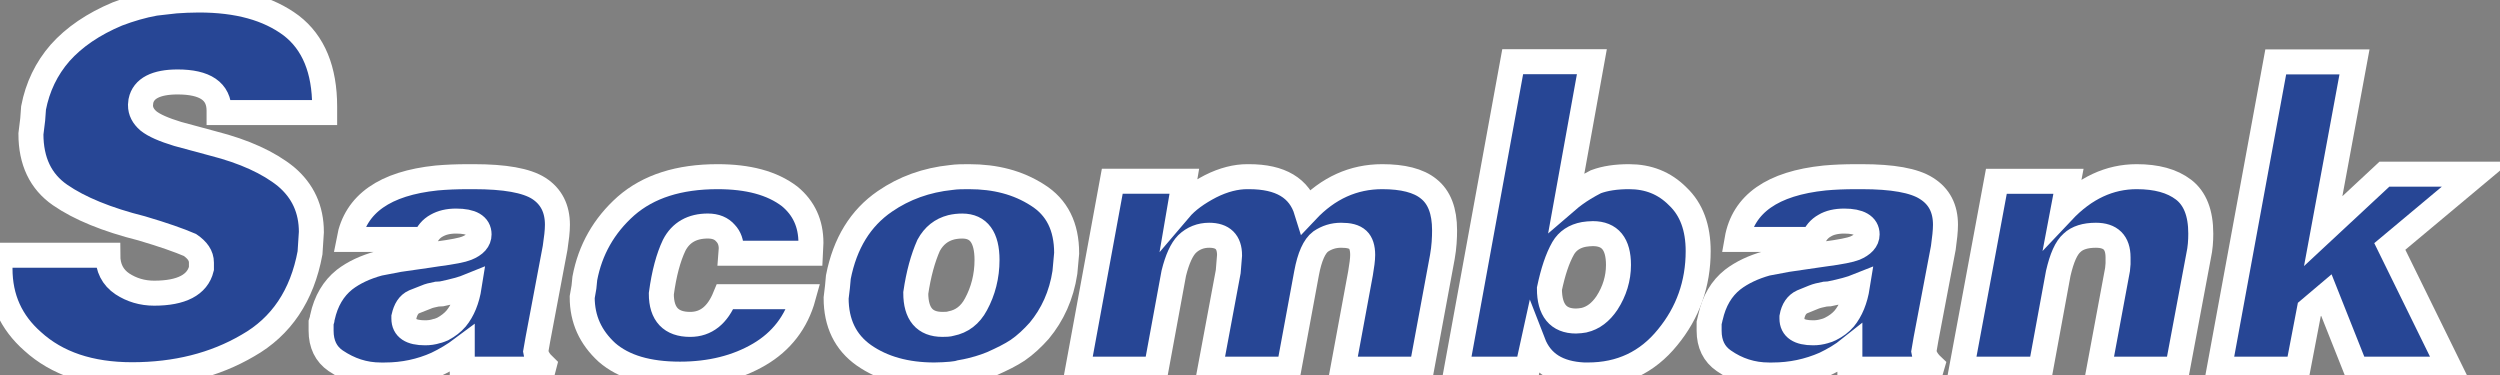 <svg width="100" height="15" viewBox="0 0 100 15" fill="none" xmlns="http://www.w3.org/2000/svg">
<rect x="0" y="0" width="100" height="15" fill="#808080" stroke="none"/>
<path fill-rule="evenodd" clip-rule="evenodd" d="M41.5 7.802C40.719 7.301 39.819 7.067 38.757 7.067C38.524 7.067 38.278 7.067 38.048 7.1C37.058 7.202 36.171 7.52 35.394 8.055C34.42 8.723 33.8 9.729 33.534 11.084L33.499 11.47L33.445 11.921C33.445 12.924 33.818 13.694 34.56 14.215C35.303 14.733 36.245 14.999 37.374 14.999C37.623 14.999 37.854 14.981 38.048 14.966C38.191 14.95 38.313 14.935 38.418 14.901C38.721 14.851 38.968 14.784 39.145 14.733C39.323 14.683 39.499 14.617 39.676 14.547C40.083 14.365 40.421 14.199 40.704 14.012C41.023 13.793 41.304 13.526 41.57 13.229C42.101 12.589 42.456 11.818 42.596 10.899L42.666 10.129C42.666 9.059 42.278 8.289 41.5 7.802ZM39.04 12.171C38.81 12.606 38.471 12.858 38.048 12.941C37.941 12.975 37.819 12.975 37.694 12.975C36.988 12.975 36.631 12.556 36.631 11.719C36.74 10.97 36.915 10.332 37.145 9.814C37.356 9.426 37.658 9.193 38.048 9.092C38.191 9.059 38.33 9.042 38.491 9.042C39.145 9.042 39.481 9.494 39.481 10.399C39.481 11.049 39.323 11.652 39.04 12.171Z" fill="#274695"/>
<path fill-rule="evenodd" clip-rule="evenodd" d="M21.553 7.535C21.056 7.218 20.189 7.067 18.951 7.067H18.721C18.26 7.067 17.853 7.085 17.465 7.119C15.393 7.334 14.226 8.155 13.961 9.578H17.003C17.091 9.327 17.251 9.142 17.465 9.025C17.676 8.906 17.923 8.843 18.244 8.843C18.861 8.843 19.163 9.025 19.163 9.376C19.163 9.611 19.004 9.794 18.668 9.929C18.509 9.997 18.101 10.079 17.465 10.162C17.356 10.181 17.251 10.196 17.129 10.213L15.96 10.381L15.163 10.534C14.615 10.683 14.153 10.899 13.782 11.184C13.341 11.535 13.038 12.039 12.898 12.689C12.898 12.722 12.88 12.808 12.844 12.909V13.228C12.844 13.761 13.038 14.165 13.428 14.431C13.978 14.8 14.559 15 15.234 15H15.393C16.135 15 16.828 14.851 17.465 14.565C17.817 14.396 18.154 14.199 18.49 13.947V14.767H21.729L21.764 14.632C21.571 14.447 21.462 14.26 21.429 14.063L21.517 13.561L22.205 9.913C22.259 9.545 22.297 9.245 22.297 8.991C22.297 8.34 22.048 7.855 21.553 7.535ZM18.244 12.742C18.101 12.909 17.923 13.043 17.712 13.158C17.625 13.192 17.553 13.228 17.465 13.244C17.322 13.291 17.164 13.312 17.003 13.312C16.436 13.312 16.155 13.126 16.155 12.742V12.675C16.225 12.372 16.346 12.172 16.562 12.074L17.039 11.886C17.147 11.836 17.288 11.803 17.465 11.768C17.534 11.768 17.605 11.752 17.676 11.752C18.154 11.652 18.526 11.55 18.77 11.45C18.685 11.989 18.509 12.421 18.244 12.742Z" fill="#274695"/>
<path fill-rule="evenodd" clip-rule="evenodd" d="M31.586 7.855C30.88 7.317 29.923 7.067 28.702 7.067C27.162 7.067 25.942 7.453 25.039 8.24C24.155 9.025 23.607 9.996 23.393 11.134L23.358 11.484L23.288 11.886C23.288 12.773 23.622 13.494 24.277 14.096C24.951 14.682 25.922 14.966 27.199 14.966C28.422 14.966 29.482 14.697 30.367 14.179C31.253 13.661 31.856 12.89 32.136 11.869H29.003C28.702 12.606 28.241 12.976 27.605 12.976C26.846 12.976 26.453 12.571 26.453 11.752C26.563 10.931 26.737 10.298 26.966 9.814C27.232 9.293 27.692 9.041 28.313 9.041C28.633 9.041 28.862 9.142 29.021 9.327C29.181 9.494 29.25 9.71 29.25 9.945L29.236 10.13H32.417L32.437 9.71C32.437 8.942 32.154 8.323 31.586 7.855Z" fill="#274695"/>
<path fill-rule="evenodd" clip-rule="evenodd" d="M11.644 1.018C10.726 0.334 9.508 0 7.952 0C7.616 0 7.313 0.018 7.032 0.036C6.732 0.075 6.467 0.094 6.203 0.13C5.69 0.222 5.193 0.37 4.701 0.556C3.728 0.963 2.968 1.484 2.404 2.115C1.856 2.743 1.502 3.484 1.342 4.316L1.308 4.779L1.237 5.356C1.237 6.447 1.626 7.263 2.404 7.8C3.181 8.337 4.275 8.785 5.671 9.135C6.538 9.391 7.175 9.616 7.599 9.799C7.898 10.005 8.057 10.227 8.057 10.505V10.744C7.898 11.393 7.261 11.727 6.166 11.727C5.69 11.727 5.264 11.597 4.896 11.356C4.507 11.097 4.312 10.71 4.312 10.21H0.053C0.018 10.302 0 10.47 0 10.744C0 11.932 0.442 12.894 1.308 13.656C2.281 14.541 3.605 14.989 5.285 14.989C7.032 14.989 8.585 14.601 9.913 13.822C11.253 13.063 12.085 11.823 12.401 10.116L12.455 9.282C12.455 8.372 12.117 7.634 11.433 7.059C10.744 6.504 9.77 6.058 8.534 5.743L7.103 5.356C6.554 5.188 6.166 5.02 5.938 4.837C5.724 4.651 5.619 4.448 5.619 4.206L5.636 4.039C5.74 3.538 6.238 3.278 7.103 3.278C8.199 3.278 8.763 3.649 8.763 4.426V4.503H12.986V4.261C12.986 2.8 12.543 1.705 11.644 1.018Z" fill="#274695"/>
<path fill-rule="evenodd" clip-rule="evenodd" d="M87.342 7.586C86.881 7.235 86.26 7.067 85.466 7.067C84.386 7.067 83.394 7.519 82.511 8.455L82.739 7.251H79.855L78.458 14.767H81.625L82.331 10.931C82.474 10.315 82.65 9.913 82.884 9.71C83.092 9.512 83.413 9.41 83.836 9.41C84.421 9.41 84.722 9.696 84.722 10.298V10.549L84.701 10.783L83.96 14.767H87.095L87.942 10.247C88.013 9.929 88.031 9.628 88.031 9.345C88.031 8.522 87.801 7.938 87.342 7.586Z" fill="#274695"/>
<path fill-rule="evenodd" clip-rule="evenodd" d="M99.051 6.966H95.377L92.928 9.245L94.18 2.476H91.03L88.768 14.767H91.915L92.373 12.38L93.055 11.803L94.232 14.766H98.002L95.592 9.858L99.051 6.966Z" fill="#274695"/>
<path fill-rule="evenodd" clip-rule="evenodd" d="M57.146 7.552C56.739 7.219 56.104 7.067 55.289 7.067C54.138 7.067 53.13 7.519 52.262 8.439C51.978 7.519 51.218 7.067 49.959 7.067H49.888C49.447 7.067 48.951 7.184 48.42 7.452C47.906 7.72 47.481 8.021 47.181 8.374L47.373 7.25H44.491L43.11 14.767H46.245L46.951 10.931C47.091 10.365 47.269 9.979 47.481 9.763C47.728 9.525 48.031 9.41 48.365 9.41C48.915 9.41 49.182 9.679 49.182 10.212L49.129 10.865L48.401 14.767H51.553L52.262 10.931C52.385 10.266 52.578 9.845 52.827 9.66C53.076 9.493 53.342 9.41 53.641 9.41C53.96 9.41 54.172 9.461 54.316 9.595C54.439 9.71 54.507 9.913 54.507 10.197C54.507 10.381 54.471 10.631 54.421 10.931L53.712 14.767H56.863L57.694 10.28C57.766 9.878 57.783 9.512 57.783 9.211C57.783 8.439 57.572 7.888 57.146 7.552Z" fill="#274695"/>
<path fill-rule="evenodd" clip-rule="evenodd" d="M77.058 7.535C76.564 7.218 75.695 7.067 74.475 7.067H74.225C73.783 7.067 73.359 7.085 72.988 7.119C70.899 7.334 69.731 8.155 69.482 9.578H72.525C72.617 9.327 72.775 9.142 72.988 9.025C73.183 8.906 73.448 8.843 73.769 8.843C74.368 8.843 74.685 9.025 74.685 9.376C74.685 9.611 74.51 9.794 74.189 9.929C74.017 9.997 73.624 10.079 72.988 10.162C72.88 10.181 72.759 10.196 72.633 10.213L71.484 10.381L70.669 10.534C70.138 10.683 69.677 10.899 69.306 11.184C68.862 11.535 68.563 12.039 68.419 12.689C68.419 12.722 68.385 12.808 68.365 12.909V13.228C68.365 13.761 68.563 14.165 68.953 14.431C69.482 14.8 70.083 15 70.758 15H70.899C71.644 15 72.332 14.851 72.988 14.565C73.339 14.396 73.681 14.199 73.995 13.947V14.767H77.25L77.289 14.632C77.093 14.447 76.988 14.26 76.954 14.063L77.04 13.561L77.733 9.913C77.783 9.545 77.819 9.245 77.819 8.991C77.819 8.34 77.571 7.855 77.058 7.535ZM73.769 12.742C73.624 12.909 73.448 13.043 73.218 13.158C73.149 13.192 73.06 13.228 72.988 13.244C72.829 13.291 72.686 13.312 72.525 13.312C71.962 13.312 71.678 13.126 71.678 12.742V12.675C71.732 12.372 71.874 12.172 72.085 12.074L72.546 11.886C72.669 11.836 72.811 11.803 72.988 11.768C73.041 11.768 73.113 11.752 73.183 11.752C73.681 11.652 74.047 11.55 74.296 11.45C74.21 11.989 74.032 12.421 73.769 12.742Z" fill="#274695"/>
<path fill-rule="evenodd" clip-rule="evenodd" d="M65.163 7.067C64.651 7.067 64.207 7.131 63.836 7.269C63.68 7.353 63.518 7.435 63.359 7.536C63.111 7.687 62.879 7.856 62.668 8.038L63.675 2.467H60.508L58.261 14.767H61.093L61.325 13.71C61.642 14.53 62.316 14.95 63.359 14.999H63.518C64.828 14.999 65.892 14.497 66.704 13.494C67.517 12.506 67.927 11.351 67.927 10.045C67.927 9.107 67.659 8.374 67.111 7.856C66.577 7.317 65.928 7.067 65.163 7.067ZM64.278 12.12C64.03 12.488 63.73 12.722 63.359 12.808C63.254 12.824 63.147 12.841 63.041 12.841C62.332 12.841 61.977 12.406 61.977 11.55C62.122 10.865 62.298 10.332 62.527 9.93C62.703 9.628 62.989 9.443 63.359 9.376C63.463 9.361 63.59 9.345 63.714 9.345C64.403 9.345 64.739 9.763 64.739 10.599C64.739 11.134 64.582 11.652 64.278 12.12Z" fill="#274695"/>
<path fill-rule="evenodd" clip-rule="evenodd" d="M41.5 7.802C40.719 7.301 39.819 7.067 38.757 7.067C38.524 7.067 38.278 7.067 38.048 7.1C37.058 7.202 36.171 7.52 35.394 8.055C34.42 8.723 33.8 9.729 33.534 11.084L33.499 11.47L33.445 11.921C33.445 12.924 33.818 13.694 34.56 14.215C35.303 14.733 36.245 14.999 37.374 14.999C37.623 14.999 37.854 14.981 38.048 14.966C38.191 14.95 38.313 14.935 38.418 14.901C38.721 14.851 38.968 14.784 39.145 14.733C39.323 14.683 39.499 14.617 39.676 14.547C40.083 14.365 40.421 14.199 40.704 14.012C41.023 13.793 41.304 13.526 41.57 13.229C42.101 12.589 42.456 11.818 42.596 10.899L42.666 10.129C42.666 9.059 42.278 8.289 41.5 7.802ZM39.04 12.171C38.81 12.606 38.471 12.858 38.048 12.941C37.941 12.975 37.819 12.975 37.694 12.975C36.988 12.975 36.631 12.556 36.631 11.719C36.74 10.97 36.915 10.332 37.145 9.814C37.356 9.426 37.658 9.193 38.048 9.092C38.191 9.059 38.33 9.042 38.491 9.042C39.145 9.042 39.481 9.494 39.481 10.399C39.481 11.049 39.323 11.652 39.04 12.171Z" stroke="white"/>
<path fill-rule="evenodd" clip-rule="evenodd" d="M21.553 7.535C21.056 7.218 20.189 7.067 18.951 7.067H18.721C18.26 7.067 17.853 7.085 17.465 7.119C15.393 7.334 14.226 8.155 13.961 9.578H17.003C17.091 9.327 17.251 9.142 17.465 9.025C17.676 8.906 17.923 8.843 18.244 8.843C18.861 8.843 19.163 9.025 19.163 9.376C19.163 9.611 19.004 9.794 18.668 9.929C18.509 9.997 18.101 10.079 17.465 10.162C17.356 10.181 17.251 10.196 17.129 10.213L15.96 10.381L15.163 10.534C14.615 10.683 14.153 10.899 13.782 11.184C13.341 11.535 13.038 12.039 12.898 12.689C12.898 12.722 12.88 12.808 12.844 12.909V13.228C12.844 13.761 13.038 14.165 13.428 14.431C13.978 14.8 14.559 15 15.234 15H15.393C16.135 15 16.828 14.851 17.465 14.565C17.817 14.396 18.154 14.199 18.49 13.947V14.767H21.729L21.764 14.632C21.571 14.447 21.462 14.26 21.429 14.063L21.517 13.561L22.205 9.913C22.259 9.545 22.297 9.245 22.297 8.991C22.297 8.34 22.048 7.855 21.553 7.535ZM18.244 12.742C18.101 12.909 17.923 13.043 17.712 13.158C17.625 13.192 17.553 13.228 17.465 13.244C17.322 13.291 17.164 13.312 17.003 13.312C16.436 13.312 16.155 13.126 16.155 12.742V12.675C16.225 12.372 16.346 12.172 16.562 12.074L17.039 11.886C17.147 11.836 17.288 11.803 17.465 11.768C17.534 11.768 17.605 11.752 17.676 11.752C18.154 11.652 18.526 11.55 18.77 11.45C18.685 11.989 18.509 12.421 18.244 12.742Z" stroke="white"/>
<path fill-rule="evenodd" clip-rule="evenodd" d="M31.586 7.855C30.88 7.317 29.923 7.067 28.702 7.067C27.162 7.067 25.942 7.453 25.039 8.24C24.155 9.025 23.607 9.996 23.393 11.134L23.358 11.484L23.288 11.886C23.288 12.773 23.622 13.494 24.277 14.096C24.951 14.682 25.922 14.966 27.199 14.966C28.422 14.966 29.482 14.697 30.367 14.179C31.253 13.661 31.856 12.89 32.136 11.869H29.003C28.702 12.606 28.241 12.976 27.605 12.976C26.846 12.976 26.453 12.571 26.453 11.752C26.563 10.931 26.737 10.298 26.966 9.814C27.232 9.293 27.692 9.041 28.313 9.041C28.633 9.041 28.862 9.142 29.021 9.327C29.181 9.494 29.25 9.71 29.25 9.945L29.236 10.13H32.417L32.437 9.71C32.437 8.942 32.154 8.323 31.586 7.855Z" stroke="white"/>
<path fill-rule="evenodd" clip-rule="evenodd" d="M11.644 1.018C10.726 0.334 9.508 0 7.952 0C7.616 0 7.313 0.018 7.032 0.036C6.732 0.075 6.467 0.094 6.203 0.13C5.69 0.222 5.193 0.37 4.701 0.556C3.728 0.963 2.968 1.484 2.404 2.115C1.856 2.743 1.502 3.484 1.342 4.316L1.308 4.779L1.237 5.356C1.237 6.447 1.626 7.263 2.404 7.8C3.181 8.337 4.275 8.785 5.671 9.135C6.538 9.391 7.175 9.616 7.599 9.799C7.898 10.005 8.057 10.227 8.057 10.505V10.744C7.898 11.393 7.261 11.727 6.166 11.727C5.69 11.727 5.264 11.597 4.896 11.356C4.507 11.097 4.312 10.71 4.312 10.21H0.053C0.018 10.302 0 10.47 0 10.744C0 11.932 0.442 12.894 1.308 13.656C2.281 14.541 3.605 14.989 5.285 14.989C7.032 14.989 8.585 14.601 9.913 13.822C11.253 13.063 12.085 11.823 12.401 10.116L12.455 9.282C12.455 8.372 12.117 7.634 11.433 7.059C10.744 6.504 9.77 6.058 8.534 5.743L7.103 5.356C6.554 5.188 6.166 5.02 5.938 4.837C5.724 4.651 5.619 4.448 5.619 4.206L5.636 4.039C5.74 3.538 6.238 3.278 7.103 3.278C8.199 3.278 8.763 3.649 8.763 4.426V4.503H12.986V4.261C12.986 2.8 12.543 1.705 11.644 1.018Z" stroke="white"/>
<path fill-rule="evenodd" clip-rule="evenodd" d="M87.342 7.586C86.881 7.235 86.26 7.067 85.466 7.067C84.386 7.067 83.394 7.519 82.511 8.455L82.739 7.251H79.855L78.458 14.767H81.625L82.331 10.931C82.474 10.315 82.65 9.913 82.884 9.71C83.092 9.512 83.413 9.41 83.836 9.41C84.421 9.41 84.722 9.696 84.722 10.298V10.549L84.701 10.783L83.96 14.767H87.095L87.942 10.247C88.013 9.929 88.031 9.628 88.031 9.345C88.031 8.522 87.801 7.938 87.342 7.586Z" stroke="white"/>
<path fill-rule="evenodd" clip-rule="evenodd" d="M99.051 6.966H95.377L92.928 9.245L94.18 2.476H91.03L88.768 14.767H91.915L92.373 12.38L93.055 11.803L94.232 14.766H98.002L95.592 9.858L99.051 6.966Z" stroke="white"/>
<path fill-rule="evenodd" clip-rule="evenodd" d="M57.146 7.552C56.739 7.219 56.104 7.067 55.289 7.067C54.138 7.067 53.13 7.519 52.262 8.439C51.978 7.519 51.218 7.067 49.959 7.067H49.888C49.447 7.067 48.951 7.184 48.42 7.452C47.906 7.72 47.481 8.021 47.181 8.374L47.373 7.25H44.491L43.11 14.767H46.245L46.951 10.931C47.091 10.365 47.269 9.979 47.481 9.763C47.728 9.525 48.031 9.41 48.365 9.41C48.915 9.41 49.182 9.679 49.182 10.212L49.129 10.865L48.401 14.767H51.553L52.262 10.931C52.385 10.266 52.578 9.845 52.827 9.66C53.076 9.493 53.342 9.41 53.641 9.41C53.96 9.41 54.172 9.461 54.316 9.595C54.439 9.71 54.507 9.913 54.507 10.197C54.507 10.381 54.471 10.631 54.421 10.931L53.712 14.767H56.863L57.694 10.28C57.766 9.878 57.783 9.512 57.783 9.211C57.783 8.439 57.572 7.888 57.146 7.552Z" stroke="white"/>
<path fill-rule="evenodd" clip-rule="evenodd" d="M77.058 7.535C76.564 7.218 75.695 7.067 74.475 7.067H74.225C73.783 7.067 73.359 7.085 72.988 7.119C70.899 7.334 69.731 8.155 69.482 9.578H72.525C72.617 9.327 72.775 9.142 72.988 9.025C73.183 8.906 73.448 8.843 73.769 8.843C74.368 8.843 74.685 9.025 74.685 9.376C74.685 9.611 74.51 9.794 74.189 9.929C74.017 9.997 73.624 10.079 72.988 10.162C72.88 10.181 72.759 10.196 72.633 10.213L71.484 10.381L70.669 10.534C70.138 10.683 69.677 10.899 69.306 11.184C68.862 11.535 68.563 12.039 68.419 12.689C68.419 12.722 68.385 12.808 68.365 12.909V13.228C68.365 13.761 68.563 14.165 68.953 14.431C69.482 14.8 70.083 15 70.758 15H70.899C71.644 15 72.332 14.851 72.988 14.565C73.339 14.396 73.681 14.199 73.995 13.947V14.767H77.25L77.289 14.632C77.093 14.447 76.988 14.26 76.954 14.063L77.04 13.561L77.733 9.913C77.783 9.545 77.819 9.245 77.819 8.991C77.819 8.34 77.571 7.855 77.058 7.535ZM73.769 12.742C73.624 12.909 73.448 13.043 73.218 13.158C73.149 13.192 73.06 13.228 72.988 13.244C72.829 13.291 72.686 13.312 72.525 13.312C71.962 13.312 71.678 13.126 71.678 12.742V12.675C71.732 12.372 71.874 12.172 72.085 12.074L72.546 11.886C72.669 11.836 72.811 11.803 72.988 11.768C73.041 11.768 73.113 11.752 73.183 11.752C73.681 11.652 74.047 11.55 74.296 11.45C74.21 11.989 74.032 12.421 73.769 12.742Z" stroke="white"/>
<path fill-rule="evenodd" clip-rule="evenodd" d="M65.163 7.067C64.651 7.067 64.207 7.131 63.836 7.269C63.68 7.353 63.518 7.435 63.359 7.536C63.111 7.687 62.879 7.856 62.668 8.038L63.675 2.467H60.508L58.261 14.767H61.093L61.325 13.71C61.642 14.53 62.316 14.95 63.359 14.999H63.518C64.828 14.999 65.892 14.497 66.704 13.494C67.517 12.506 67.927 11.351 67.927 10.045C67.927 9.107 67.659 8.374 67.111 7.856C66.577 7.317 65.928 7.067 65.163 7.067ZM64.278 12.12C64.03 12.488 63.73 12.722 63.359 12.808C63.254 12.824 63.147 12.841 63.041 12.841C62.332 12.841 61.977 12.406 61.977 11.55C62.122 10.865 62.298 10.332 62.527 9.93C62.703 9.628 62.989 9.443 63.359 9.376C63.463 9.361 63.59 9.345 63.714 9.345C64.403 9.345 64.739 9.763 64.739 10.599C64.739 11.134 64.582 11.652 64.278 12.12Z" stroke="white"/>
</svg>
